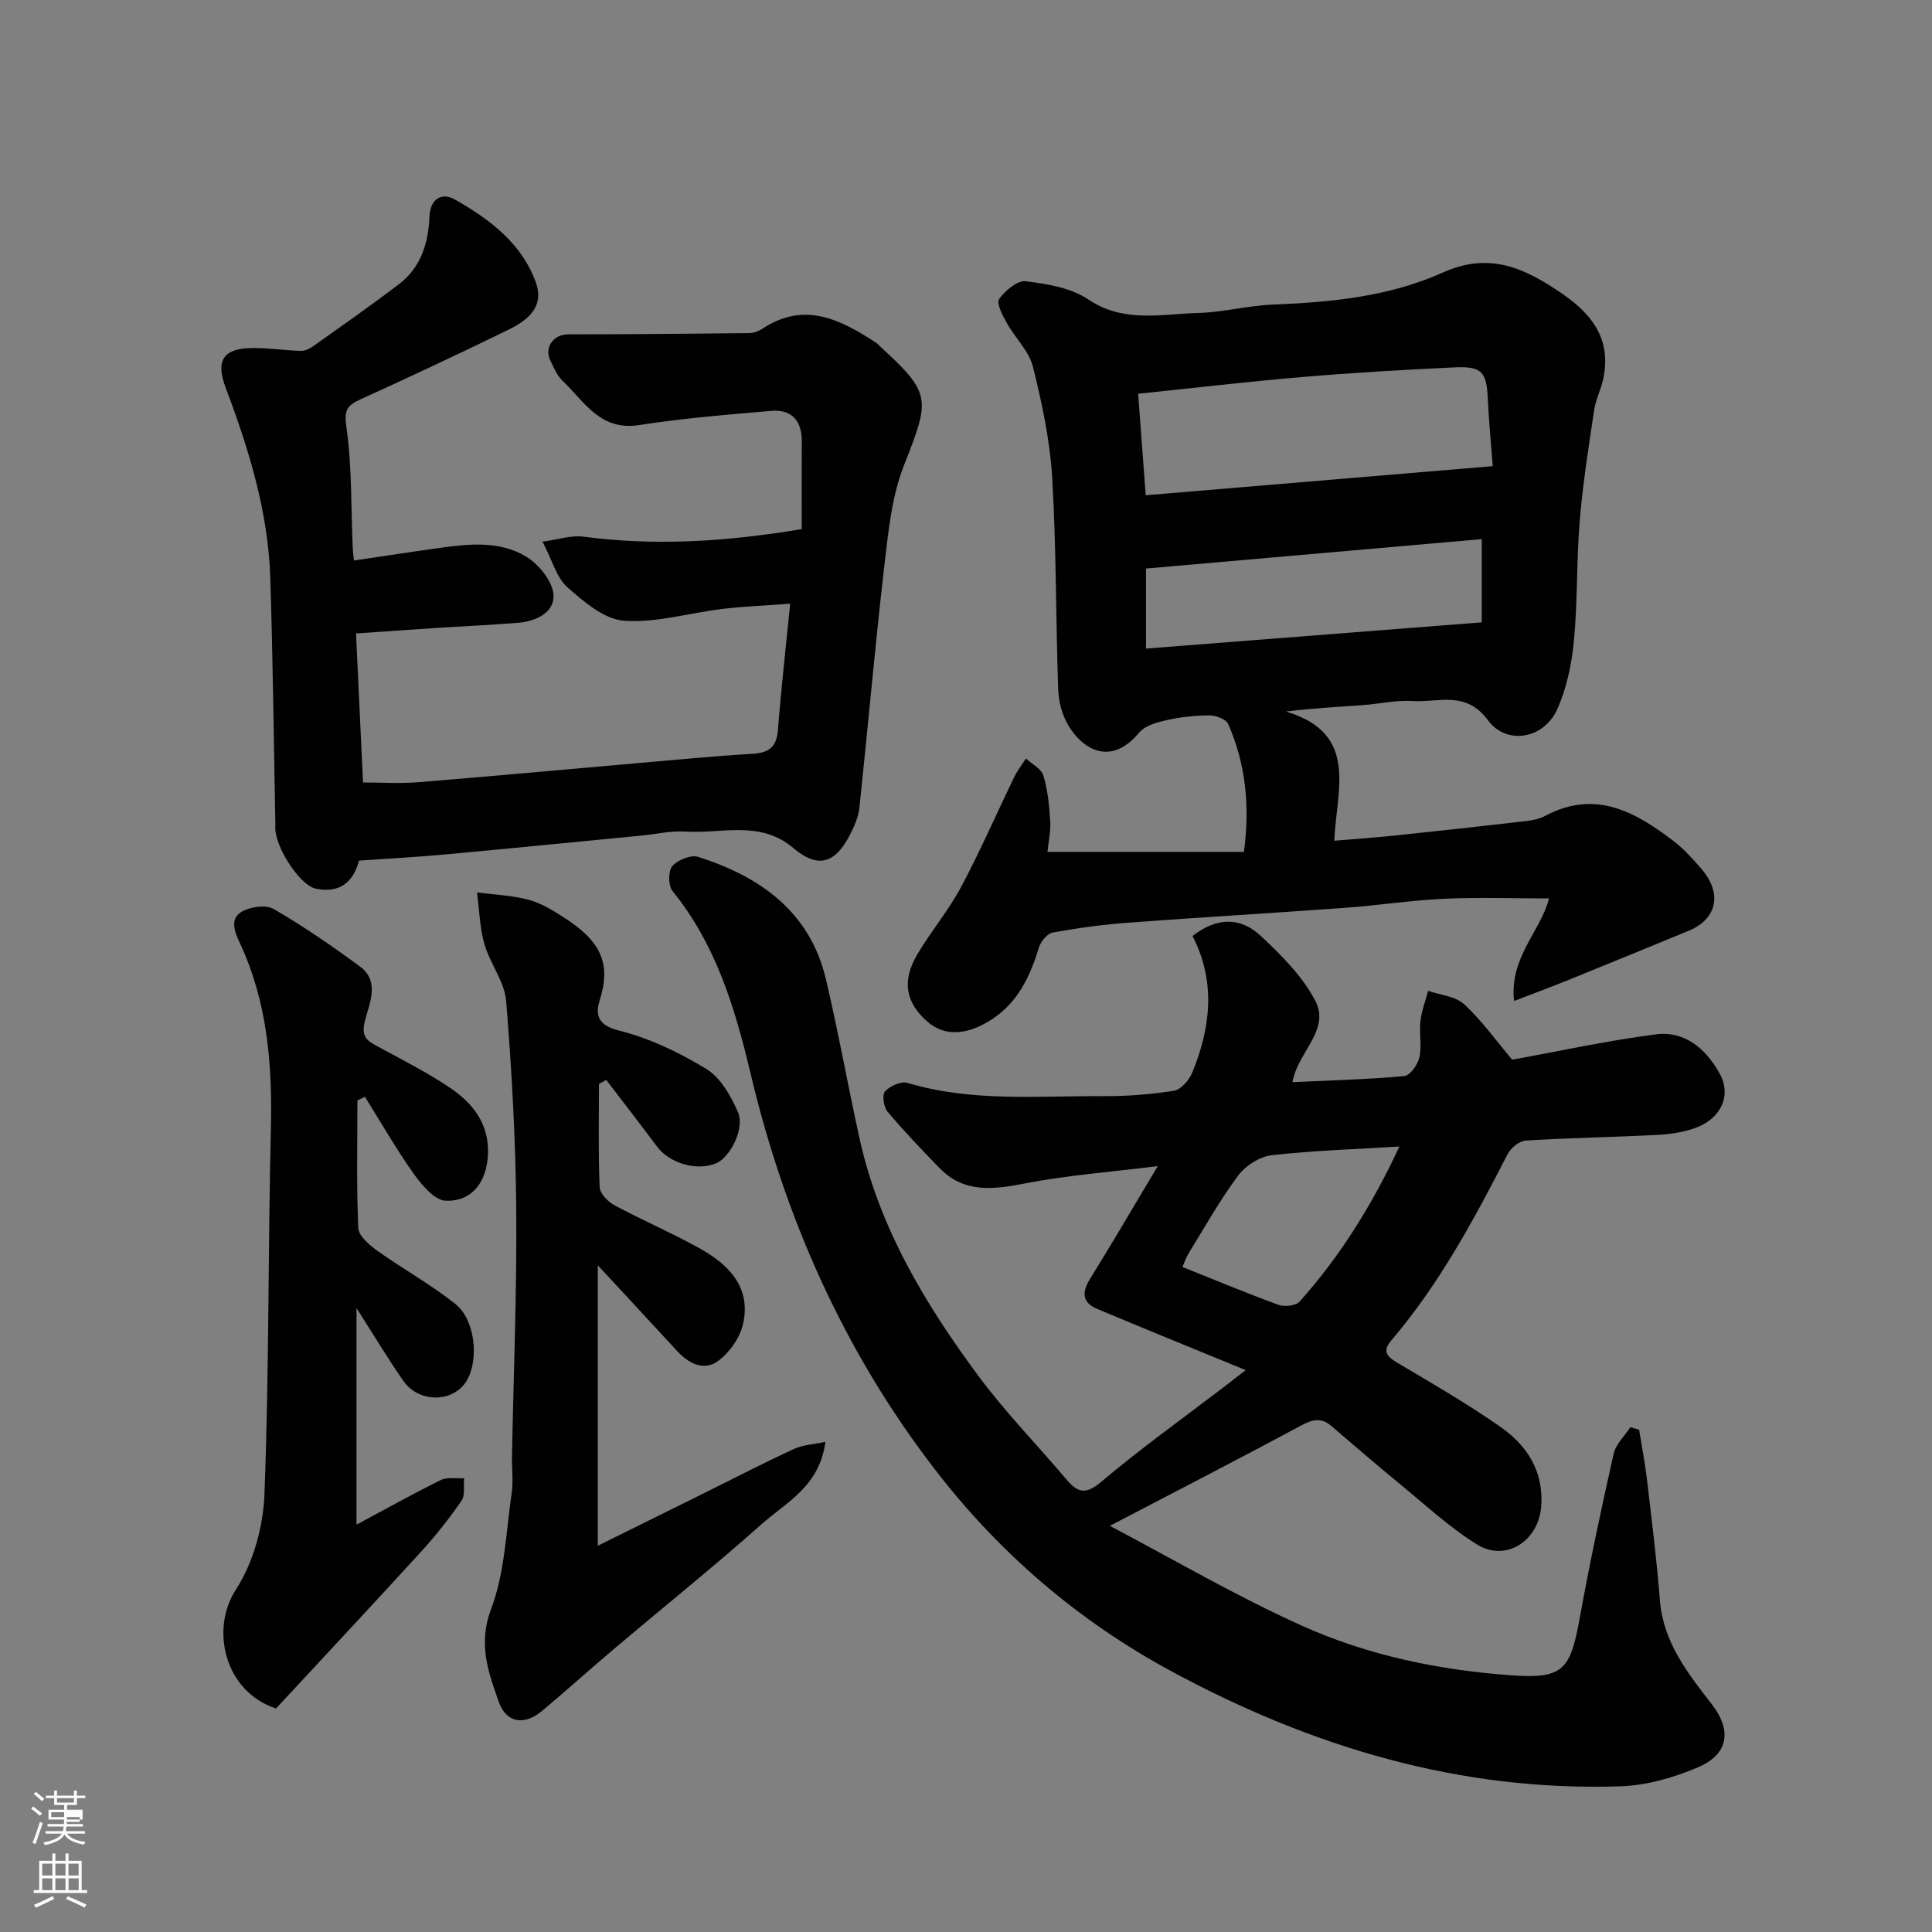 <svg enable-background="new 0 0 400 400" viewBox="0 0 400 400" xmlns="http://www.w3.org/2000/svg"><rect x="0" y="0" width="400" height="400" fill="#808080" stroke="none"/><path d="m6.44 374.46.42-.45c.65.47 1.27.95 1.85 1.44l-.45.49c-.65-.56-1.25-1.06-1.82-1.48m.93 7.33-.63-.26c.55-1.36 1.05-2.8 1.52-4.33.19.1.38.19.59.27-.46 1.29-.95 2.73-1.48 4.32m-.38-10.38.44-.42c.43.34 1.01.82 1.74 1.44l-.49.49c-.53-.51-1.09-1.01-1.69-1.51m2.5.35h1.72v-1.04h.59v1.04h3.52v-1.04h.59v1.04h1.75v.53h-1.75v1.42h-2.03v.97h3.22v2.03h-3.24c0 .35-.01.66-.03.93h3.32v.53h-3.37c-.03.27-.08.58-.15.94h3.96v.53h-3.71c.67.92 1.93 1.48 3.79 1.68-.13.24-.23.44-.29.59-2.13-.38-3.48-1.08-4.04-2.12-.43.97-1.77 1.72-4.03 2.23-.09-.19-.2-.37-.33-.55 2.1-.42 3.37-1.03 3.81-1.83h-3.36v-.53h3.58c.08-.29.13-.61.16-.94h-3.33v-.53h3.39c.02-.27.04-.58.04-.93h-3.23v-2.03h3.25v-.97h-2.07v-1.42h-1.73zm1.12 3.44v1h2.65c.01-.3.02-.44.01-.4v-.25-.35zm1.19-2h3.52v-.91h-3.52zm4.71 3h-2.63v.59c0 .15-.01.28-.01.4h2.64v-1.99z" fill="#fbfcfa"/><path d="m13.56 383.74h.63v1.52h2.72v6.07h1.13v.6h-11.06v-.6h1.13v-6.07h2.73v-1.52h.63v1.52h2.1v-1.52zm-2.69 8.83.38.56c-1.24.63-2.53 1.25-3.85 1.85-.1-.21-.21-.42-.34-.63 1.36-.55 2.63-1.15 3.81-1.78m-2.13-4.27h2.1v-2.45h-2.1zm0 3.04h2.1v-2.46h-2.1zm2.72-3.04h2.1v-2.45h-2.1zm0 3.04h2.1v-2.46h-2.1zm6.07 3.6c-1.41-.71-2.7-1.3-3.86-1.78l.35-.56c1.45.62 2.75 1.19 3.88 1.72zm-1.25-9.09h-2.1v2.45h2.1zm-2.09 5.49h2.1v-2.46h-2.1z" fill="#fbfcfa"/><g fill="#010101"><path d="m257.91 283.67c-11.2-4.6-21-8.58-30.75-12.67-3.14-1.32-3.2-3.45-1.47-6.24 4.54-7.31 8.88-14.75 14.01-23.33-10.03 1.25-18.7 1.9-27.18 3.53-6.64 1.28-12.82 2.24-18.05-3.17-3.67-3.8-7.34-7.61-10.73-11.65-.8-.96-1.14-3.5-.5-4.19 1.04-1.12 3.33-2.15 4.65-1.75 13.28 3.99 26.88 2.66 40.38 2.75 4.93.03 9.91-.35 14.78-1.12 1.45-.23 3.14-2.19 3.79-3.75 3.87-9.41 4.88-18.95.06-28.29 4.8-3.74 9.71-4.12 14.05-.09 4.3 4 8.71 8.4 11.38 13.52 3.16 6.06-3.71 10.64-4.73 16.83 7.8-.37 15.49-.56 23.14-1.26 1.2-.11 2.79-2.37 3.13-3.87.53-2.38-.07-4.99.21-7.46.24-2.14 1.04-4.22 1.6-6.32 2.53.88 5.66 1.12 7.47 2.79 3.68 3.4 6.64 7.58 9.93 11.47 9.53-1.73 19.54-3.92 29.67-5.24 6.11-.8 10.45 2.99 13.32 8.17 2.47 4.47.23 9.38-5.23 11.26-2.43.84-5.09 1.25-7.67 1.38-9.09.46-18.21.61-27.29 1.17-1.33.08-3.09 1.54-3.75 2.82-6.95 13.55-14.15 26.92-24.1 38.59-2.11 2.48-.54 3.52 1.64 4.81 7.01 4.15 14.07 8.26 20.76 12.9 5.65 3.91 9.24 9.22 8.65 16.71-.56 7.05-7.3 11.52-13.31 7.78-5.8-3.62-10.9-8.38-16.22-12.74-4.71-3.86-9.31-7.84-13.94-11.8-2.1-1.79-3.88-1.33-6.23-.07-12.89 6.93-25.91 13.62-39.6 20.77 12.78 6.72 25.92 14.43 39.73 20.66 13.72 6.19 28.57 9.24 43.59 10.3 10.63.75 12.04-1.25 13.98-11.94 2.06-11.37 4.47-22.68 7.01-33.95.45-1.99 2.27-3.67 3.46-5.49.6.17 1.21.35 1.81.52.56 3.46 1.23 6.91 1.64 10.39.97 8.31 2.01 16.61 2.67 24.94.69 8.68 5.74 15.06 10.73 21.49 4.19 5.4 3.53 10.36-2.87 13.08-4.99 2.12-10.57 3.74-15.94 3.92-33.27 1.14-64.08-8.14-93.04-23.8-19.28-10.42-35.61-24.4-49.08-41.92-18.86-24.52-31.01-52.11-38.08-81.88-3.26-13.72-7.18-26.67-16.17-37.78-.89-1.1-.89-4.13-.02-5.14 1.12-1.28 3.87-2.39 5.38-1.9 12.88 4.13 23.14 11.37 26.44 25.41 2.57 10.92 4.53 21.98 6.95 32.94 4.07 18.41 13.56 34.2 24.58 49.09 5.57 7.52 12.17 14.26 18.22 21.43 2.34 2.78 3.99 3.25 7.22.52 8.11-6.85 16.78-13.05 25.22-19.5 1.3-1.02 2.62-2.03 4.7-3.63zm31.82-46.3c-9.15.57-17.84.83-26.45 1.81-2.48.28-5.4 2.15-6.92 4.19-3.78 5.07-6.89 10.64-10.22 16.03-.55.89-.89 1.91-1.34 2.91 6.91 2.76 13.35 5.46 19.9 7.84 1.25.46 3.59.2 4.37-.67 8.53-9.53 15.18-20.33 20.66-32.11z"/><path d="m313.47 207.25c-1.02-9.05 5.64-14.64 7.23-21.24-7.26 0-14.49-.26-21.7.07-6.89.32-13.73 1.38-20.61 1.88-14.96 1.09-29.94 1.96-44.9 3.08-5.21.39-10.41 1.1-15.54 2.03-1.13.21-2.48 1.86-2.86 3.12-1.79 5.89-4.3 11.25-9.6 14.76-5.22 3.46-9.9 3.66-13.41.63-4.58-3.96-5.44-8.46-2.14-14.02 2.82-4.76 6.45-9.06 9.04-13.92 3.97-7.43 7.33-15.18 11.01-22.77.66-1.35 1.61-2.56 2.42-3.84 1.25 1.17 3.18 2.12 3.61 3.54.91 3 1.22 6.23 1.42 9.39.13 2.1-.36 4.24-.57 6.41h40.68c1.26-9.54.36-18.21-3.27-26.48-.44-1-2.53-1.77-3.86-1.77-2.93 0-5.9.32-8.76.95-2.05.46-4.56 1.12-5.79 2.59-5.92 7.12-11.74 3.46-14.67-1.45-1.28-2.14-2.02-4.9-2.11-7.42-.51-14.6-.38-29.22-1.24-43.79-.46-7.75-2.1-15.51-3.99-23.06-.82-3.28-3.72-6.01-5.44-9.11-.85-1.54-2.17-4.05-1.56-4.92 1.23-1.74 3.78-3.89 5.51-3.68 4.43.54 9.35 1.35 12.92 3.75 7.36 4.95 15.11 3.03 22.76 2.82 5.22-.14 10.39-1.55 15.61-1.75 12.02-.47 24.02-1.66 35-6.6 9.81-4.42 17.14-.9 24.89 4.44 6.35 4.38 10.05 9.57 8.39 17.51-.46 2.22-1.57 4.33-1.9 6.56-1.13 7.6-2.34 15.21-2.97 22.86-.68 8.24-.43 16.56-1.2 24.79-.45 4.79-1.48 9.75-3.41 14.13-2.81 6.37-10.61 7.53-14.38 2.4-4.59-6.26-10.28-3.65-15.63-4-3.4-.22-6.86.6-10.3.85-5.08.36-10.17.63-15.9 1.32 15.15 4.57 10.47 16.05 10 26.75 4.16-.35 8.36-.64 12.54-1.07 9.13-.96 18.25-1.96 27.37-3.02 1.28-.15 2.63-.45 3.75-1.05 10.41-5.55 18.76-.81 26.76 5.35 1.96 1.51 3.65 3.42 5.31 5.29 5.21 5.85 2.89 10.98-2.22 13.09-8.42 3.48-16.86 6.93-25.3 10.35-3.37 1.36-6.79 2.63-10.99 4.25zm-76.26-104.71c24.23-2.03 47.94-4.02 71.85-6.03-.37-4.84-.82-9.42-1.03-14.01-.26-5.48-1.21-6.7-6.85-6.44-10.54.49-21.07 1.11-31.58 2-11.17.94-22.31 2.26-33.96 3.46.55 7.43 1.01 13.64 1.57 21.02zm69.57 9.08c-23.53 2.06-46.6 4.08-69.51 6.09v16.57c23.32-1.82 46.32-3.62 69.51-5.43 0-5.62 0-10.89 0-17.23z"/><path d="m73.71 131.15c.49 10.33.95 20.21 1.45 30.85 3.78 0 7.55.26 11.28-.04 15.08-1.22 30.14-2.62 45.21-3.93 8.03-.7 16.05-1.49 24.1-1.96 3.45-.2 5.04-1.4 5.32-4.99.65-8.48 1.62-16.94 2.53-26.09-5.34.4-9.71.56-14.04 1.08-6.8.82-13.65 2.92-20.34 2.45-4.1-.29-8.34-3.92-11.74-6.93-2.26-2-3.13-5.56-5.16-9.45 3.27-.43 5.94-1.36 8.44-1.03 14.69 1.93 29.25 1.11 45.23-1.57 0-6.01-.03-12.06.01-18.1.03-4.28-2.03-6.74-6.32-6.37-9.15.78-18.32 1.53-27.38 2.94-8.1 1.26-11.33-4.93-15.87-9.21-1.13-1.07-1.78-2.71-2.49-4.17-1.33-2.72.69-5.41 3.67-5.41 12.53 0 25.06-.12 37.59-.26.92-.01 1.94-.43 2.73-.95 8.69-5.71 16.14-1.81 23.48 2.96.27.18.48.46.73.68 10.72 9.82 10.47 10.87 5.04 24.63-2.58 6.53-3.27 13.92-4.1 21-1.93 16.63-3.38 33.31-5.15 49.96-.2 1.88-1.03 3.77-1.9 5.48-3.04 6.01-6.62 7.23-11.75 2.88-6.94-5.87-14.8-2.95-22.29-3.43-3.07-.2-6.2.54-9.3.84-13.57 1.31-27.13 2.66-40.7 3.91-5.75.53-11.51.83-17.66 1.26-1.18 4.49-4.07 6.86-9.02 5.79-3.01-.65-7.84-7.71-8.29-12.03-.05-.49 0-1-.01-1.5-.33-16.93-.51-33.87-1.05-50.8-.44-13.69-4.43-26.63-9.23-39.35-2.18-5.78-.45-8.22 5.71-8.24 3.27-.01 6.53.5 9.8.6.85.03 1.83-.43 2.55-.94 5.99-4.25 12.02-8.46 17.86-12.91 4.51-3.43 6.05-8.56 6.26-13.89.16-4.09 2.84-4.98 5.2-3.64 7.17 4.06 13.86 9.01 16.82 17.18 1.87 5.17-1.8 7.93-5.73 9.85-10.12 4.95-20.33 9.72-30.58 14.39-2.72 1.24-3.41 2.14-2.91 5.66 1.18 8.3.96 16.8 1.32 25.22.03.65.13 1.29.25 2.48 6.07-.9 11.97-1.81 17.87-2.63 6.08-.84 12.39-1.46 17.78 1.82 2.62 1.59 5.45 5.06 5.66 7.86.28 3.69-3.59 5.54-7.3 5.84-5.59.46-11.2.7-16.8 1.06-5.27.34-10.53.72-16.78 1.15z"/><path d="m124.01 224.41c0 7.13-.16 14.26.14 21.37.06 1.32 1.71 3.03 3.06 3.75 5.76 3.1 11.8 5.69 17.52 8.86 6.11 3.38 10.88 8.1 9.09 15.82-.66 2.82-2.81 5.86-5.17 7.58-2.95 2.15-6.11.49-8.52-2.14-5.19-5.65-10.42-11.26-16.36-17.68v58.06c7.56-3.74 15.28-7.56 22.99-11.38 5.87-2.91 11.68-5.93 17.63-8.66 1.91-.88 4.17-.97 6.5-1.47-1.19 9.2-8.11 12.51-13.24 17.07-9.94 8.84-20.32 17.17-30.48 25.76-5.03 4.25-9.91 8.67-14.96 12.89-3.68 3.08-7.39 2.46-8.92-1.83-2.2-6.2-4.36-12.05-1.6-19.33 2.83-7.46 3.07-15.93 4.25-23.98.36-2.45.01-4.99.06-7.49.32-17.1 1.03-34.2.88-51.3-.12-14.37-.92-28.75-2.09-43.08-.33-4.01-3.34-7.73-4.5-11.77-.98-3.43-1.05-7.12-1.53-10.69 3.57.47 7.24.6 10.69 1.52 2.6.69 5.05 2.22 7.35 3.7 7.54 4.83 9.8 9.43 7.36 17.12-.9 2.83-.52 5.14 3.93 6.24 6.35 1.58 12.55 4.55 18.17 7.98 2.93 1.79 5.06 5.57 6.52 8.91 1.48 3.38-1.6 9.38-4.5 10.6-3.98 1.68-9.63.03-12.22-3.42-3.47-4.64-7.02-9.22-10.54-13.83-.49.28-1 .55-1.51.82z"/><path d="m74 227.83c0 8.8-.21 17.61.18 26.4.07 1.65 2.28 3.54 3.93 4.72 5.3 3.78 11.06 6.96 16.15 11 4.12 3.27 4.94 11.45 2.41 15.83-2.67 4.63-9.88 4.81-13.15.13-3.15-4.5-5.97-9.24-9.71-15.09v44.84c6.35-3.4 11.82-6.46 17.43-9.22 1.36-.67 3.22-.3 4.85-.4-.15 1.58.25 3.52-.53 4.66-2.5 3.63-5.25 7.12-8.22 10.38-10.03 11-20.21 21.87-30.19 32.64-10.69-3.48-13.62-16.41-8.34-24.56 3.62-5.58 5.68-13.04 5.94-19.76.97-25.22.74-50.49 1.33-75.73.32-13.3-.72-26.23-6.43-38.44-1.07-2.28-2.14-4.99.39-6.47 1.78-1.04 5-1.5 6.62-.56 6.18 3.58 12.09 7.66 17.85 11.89 4.26 3.13 1.9 7.76 1.03 11.32-.8 3.27.43 4.03 2.59 5.21 5.01 2.73 10.13 5.31 14.86 8.47 4.77 3.19 8.27 7.41 8.04 13.78-.21 5.71-3.17 9.9-8.74 9.73-2.29-.07-4.95-3.23-6.62-5.57-3.65-5.12-6.77-10.61-10.11-15.95-.52.26-1.04.51-1.56.75z"/></g></svg>